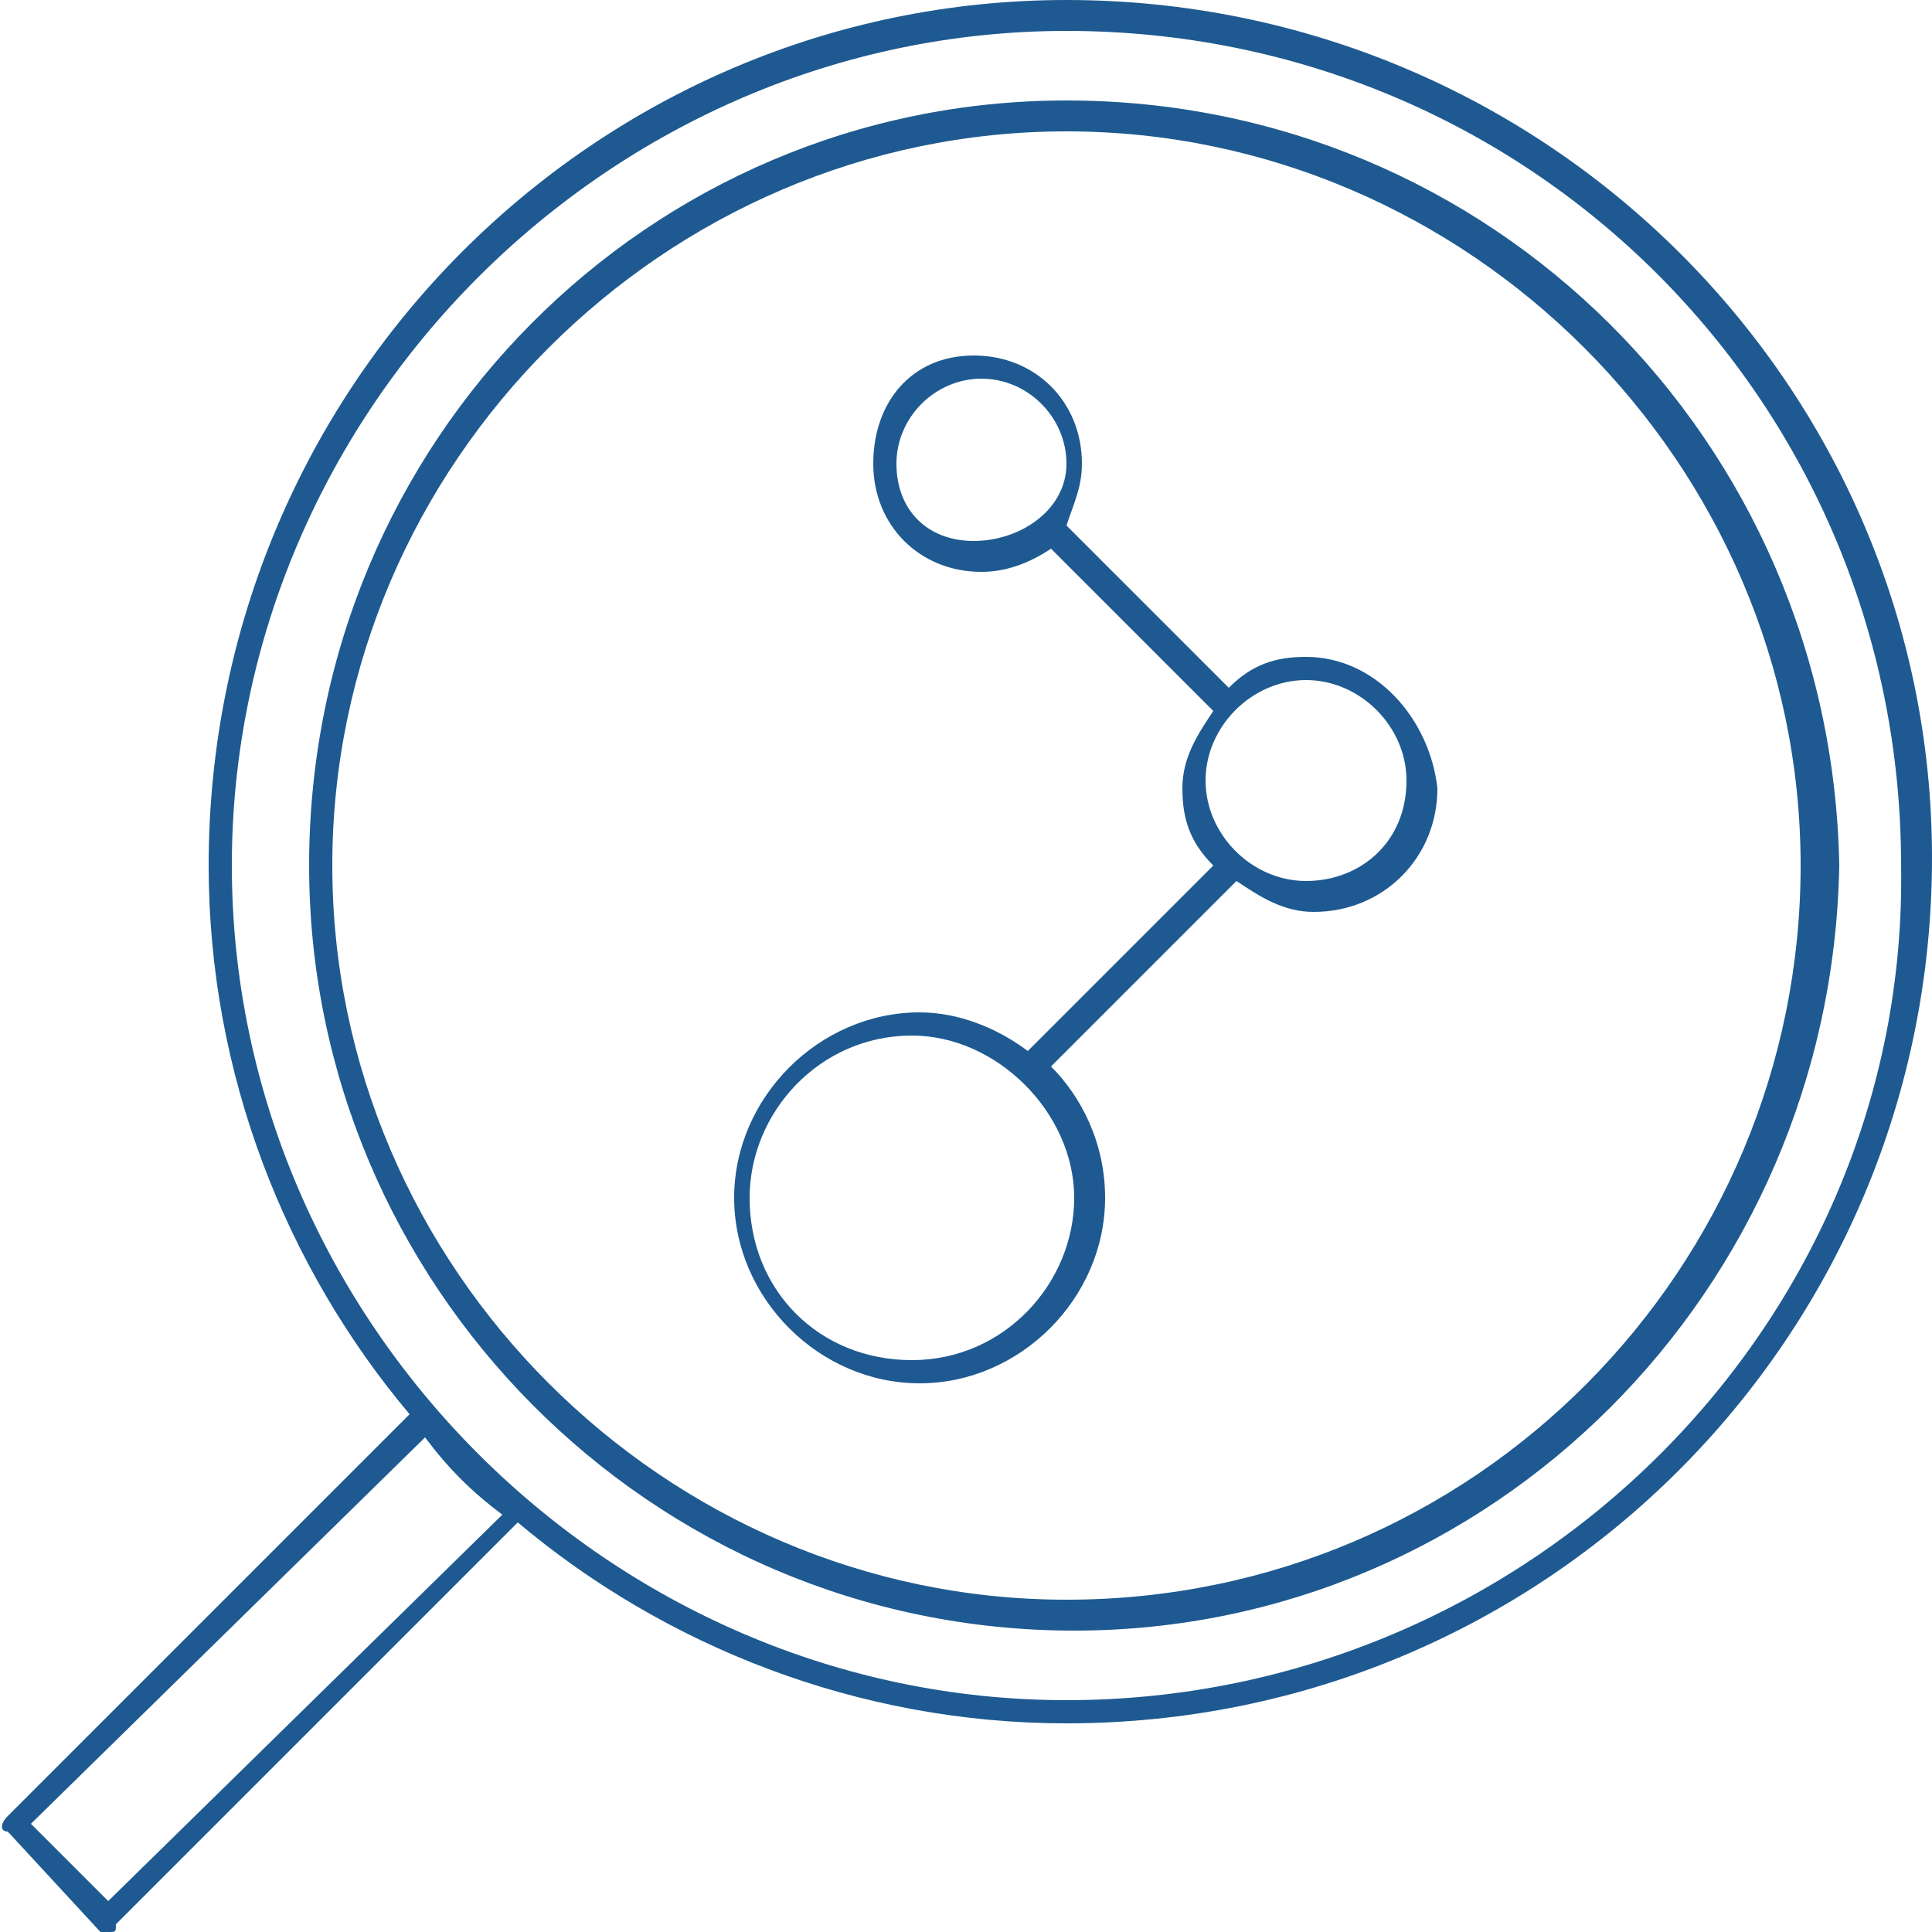 <?xml version="1.0" encoding="utf-8"?>
<!-- Generator: Adobe Illustrator 19.2.0, SVG Export Plug-In . SVG Version: 6.00 Build 0)  -->
<svg version="1.1" id="Слой_1" xmlns="http://www.w3.org/2000/svg" xmlns:xlink="http://www.w3.org/1999/xlink" x="0px" y="0px"
	 viewBox="0 0 25 25" style="enable-background:new 0 0 25 25;" xml:space="preserve">
<style type="text/css">
	.st0{fill:#1E5A91;}
</style>
<title>research</title>
<g>
	<path class="st0" d="M13.8,0C7.7,0,2.7,5,2.7,11.2c0,2.7,1,5.2,2.6,7.1l-5.2,5.2c-0.1,0.1-0.1,0.2,0,0.2L1.3,25c0,0,0.1,0,0.1,0
		c0.1,0,0.1,0,0.1-0.1l5.2-5.2c1.9,1.6,4.4,2.6,7.1,2.6c6.2,0,11.2-5,11.2-11.2C25,5,20,0,13.8,0z M1.4,24.6l-1-1l5.1-5
		c0.3,0.4,0.6,0.7,1,1L1.4,24.6z M13.8,22C7.9,22,3,17.1,3,11.2S7.9,0.4,13.8,0.4v0c6,0,10.8,4.8,10.8,10.8
		C24.7,17.1,19.8,22,13.8,22z"/>
	<path class="st0" d="M13.8,1.3C8.4,1.3,4,5.7,4,11.2c0,5.4,4.4,9.9,9.9,9.9c5.4,0,9.8-4.4,9.9-9.9C23.7,5.7,19.3,1.3,13.8,1.3z
		 M13.8,20.7c-5.2,0-9.5-4.3-9.5-9.5c0-5.2,4.3-9.5,9.5-9.5c5.2,0,9.5,4.3,9.5,9.5c0,0,0,0,0,0C23.3,16.4,19.1,20.7,13.8,20.7z"/>
	<path class="st0" d="M16.9,8.5c-0.4,0-0.7,0.1-1,0.4l-2.1-2.1C13.9,6.5,14,6.3,14,6c0-0.8-0.6-1.4-1.4-1.4S11.3,5.2,11.3,6
		s0.6,1.4,1.4,1.4c0.3,0,0.6-0.1,0.9-0.3l2.1,2.1c-0.2,0.3-0.4,0.6-0.4,1c0,0.4,0.1,0.7,0.4,1l-2.4,2.4c-0.4-0.3-0.9-0.5-1.4-0.5
		c-1.3,0-2.4,1.1-2.4,2.4s1.1,2.4,2.4,2.4c1.3,0,2.4-1.1,2.4-2.4c0,0,0,0,0,0c0-0.7-0.3-1.3-0.7-1.7l2.4-2.4c0.3,0.2,0.6,0.4,1,0.4
		c0.9,0,1.6-0.7,1.6-1.6C18.5,9.3,17.8,8.5,16.9,8.5z M13.9,15.5c0,1.1-0.9,2.1-2.1,2.1s-2.1-0.9-2.1-2.1c0-1.1,0.9-2.1,2.1-2.1
		C12.9,13.4,13.9,14.4,13.9,15.5z M12.6,7C12,7,11.6,6.6,11.6,6s0.5-1.1,1.1-1.1s1.1,0.5,1.1,1.1S13.2,7,12.6,7z M16.9,11.4
		c-0.7,0-1.3-0.6-1.3-1.3c0-0.7,0.6-1.3,1.3-1.3c0.7,0,1.3,0.6,1.3,1.3C18.2,10.9,17.6,11.4,16.9,11.4z"/>
</g>
</svg>
